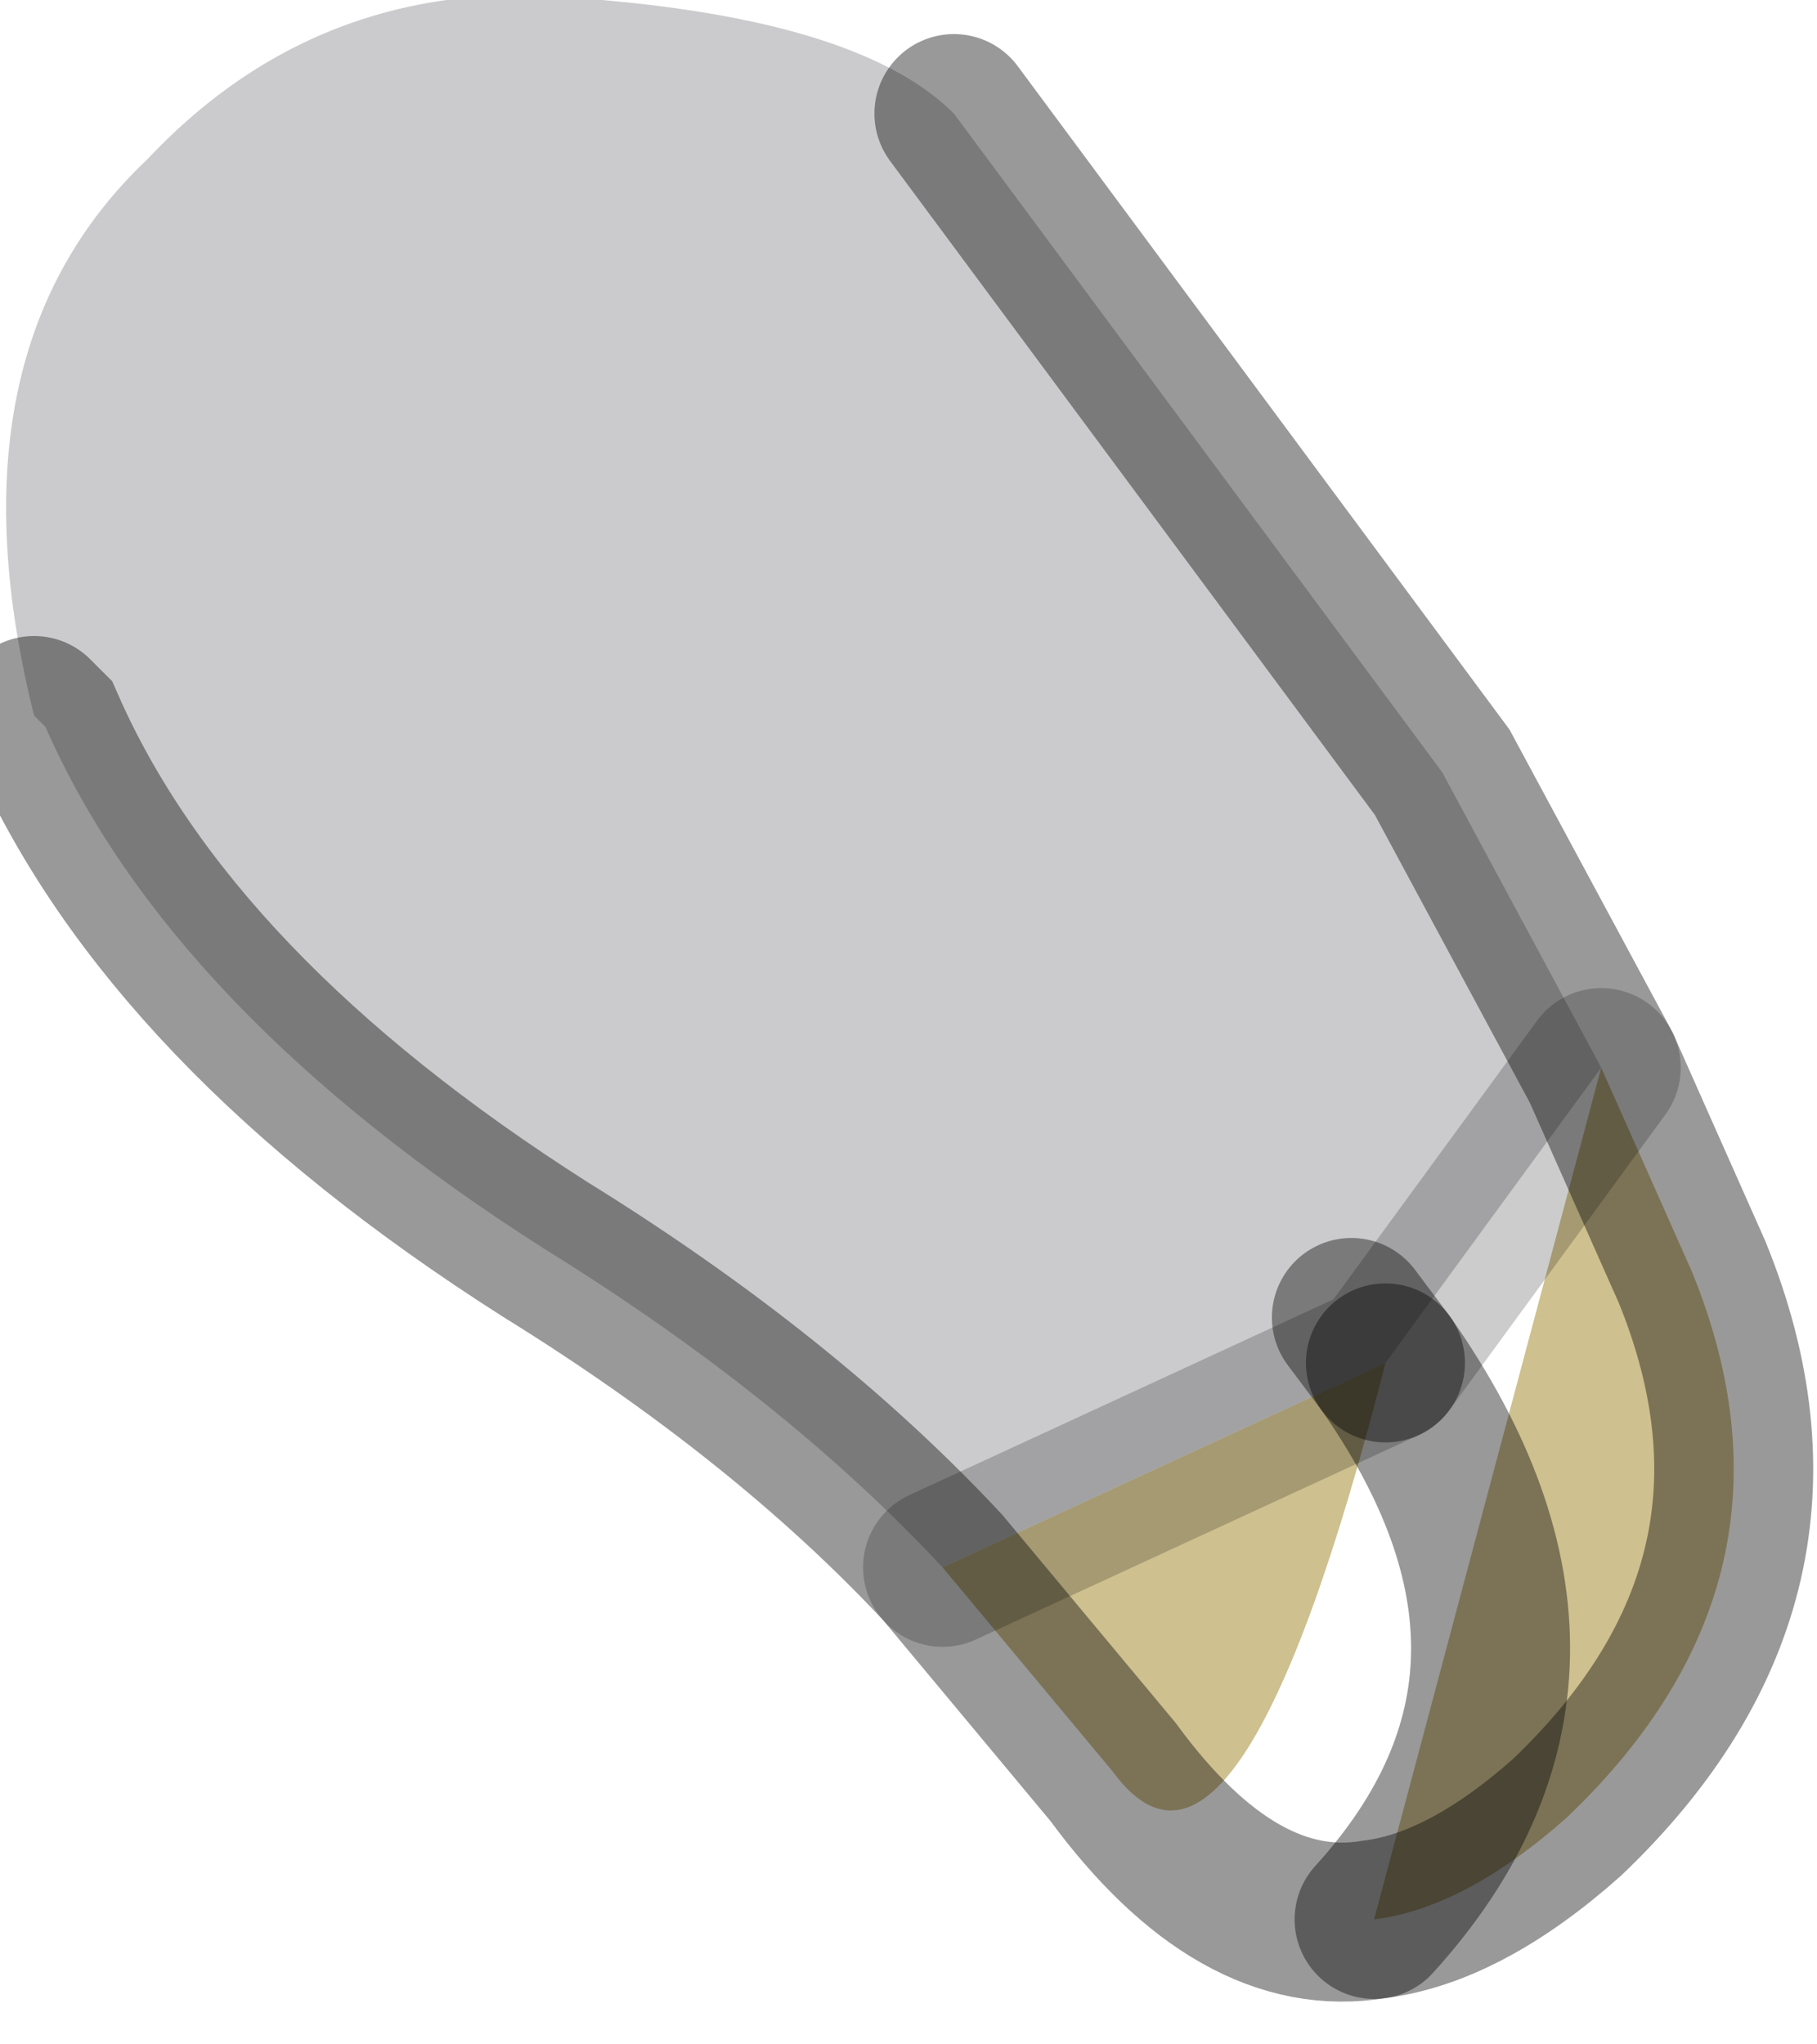 <?xml version="1.0" encoding="utf-8"?>
<svg version="1.1" id="Layer_1"
xmlns="http://www.w3.org/2000/svg"
xmlns:xlink="http://www.w3.org/1999/xlink"
width="8px" height="9px"
xml:space="preserve">
<g id="PathID_6242" transform="matrix(1, 0, 0, 1, 3.85, 4.25)">
<path style="fill:#CBCBCD;fill-opacity:1" d="M2.1 1.55L2.25 1.75L0.3 2.65Q-0.4 1.9 -1.45 1.25Q-3.1 0.2 -3.65 -1.05L-3.7 -1.1Q-4.1 -2.7 -3.2 -3.55Q-2.4 -4.4 -1.2 -4.25Q-0.05 -4.15 0.35 -3.75L2.5 -0.85L3.2 0.45L2.25 1.75L2.1 1.55" />
<path style="fill:#CEC08F;fill-opacity:1" d="M3.2 0.45L3.6 1.35Q4.15 2.7 3.05 3.75Q2.6 4.15 2.2 4.2Q3.2 3.1 2.25 1.75Q1.6 4.3 1.05 3.55L0.3 2.65L2.25 1.75Q3.2 3.1 2.2 4.2L3.2 0.45" />
<path style="fill:none;stroke-width:0.7;stroke-linecap:round;stroke-linejoin:miter;stroke-miterlimit:5;stroke:#000000;stroke-opacity:0.4" d="M0.35 -3.75L2.5 -0.85L3.2 0.45L3.6 1.35Q4.15 2.7 3.05 3.75Q2.6 4.15 2.2 4.2Q1.6 4.3 1.05 3.55L0.3 2.65Q-0.4 1.9 -1.45 1.25Q-3.1 0.2 -3.65 -1.05L-3.7 -1.1" />
<path style="fill:none;stroke-width:0.7;stroke-linecap:round;stroke-linejoin:miter;stroke-miterlimit:5;stroke:#000000;stroke-opacity:0.4" d="M2.25 1.75L2.1 1.55" />
<path style="fill:none;stroke-width:0.7;stroke-linecap:round;stroke-linejoin:round;stroke-miterlimit:3;stroke:#000000;stroke-opacity:0.2" d="M0.3 2.65L2.25 1.75L3.2 0.45" />
<path style="fill:none;stroke-width:0.7;stroke-linecap:round;stroke-linejoin:miter;stroke-miterlimit:5;stroke:#000000;stroke-opacity:0.4" d="M2.25 1.75Q3.2 3.1 2.2 4.2" />
</g>
</svg>
